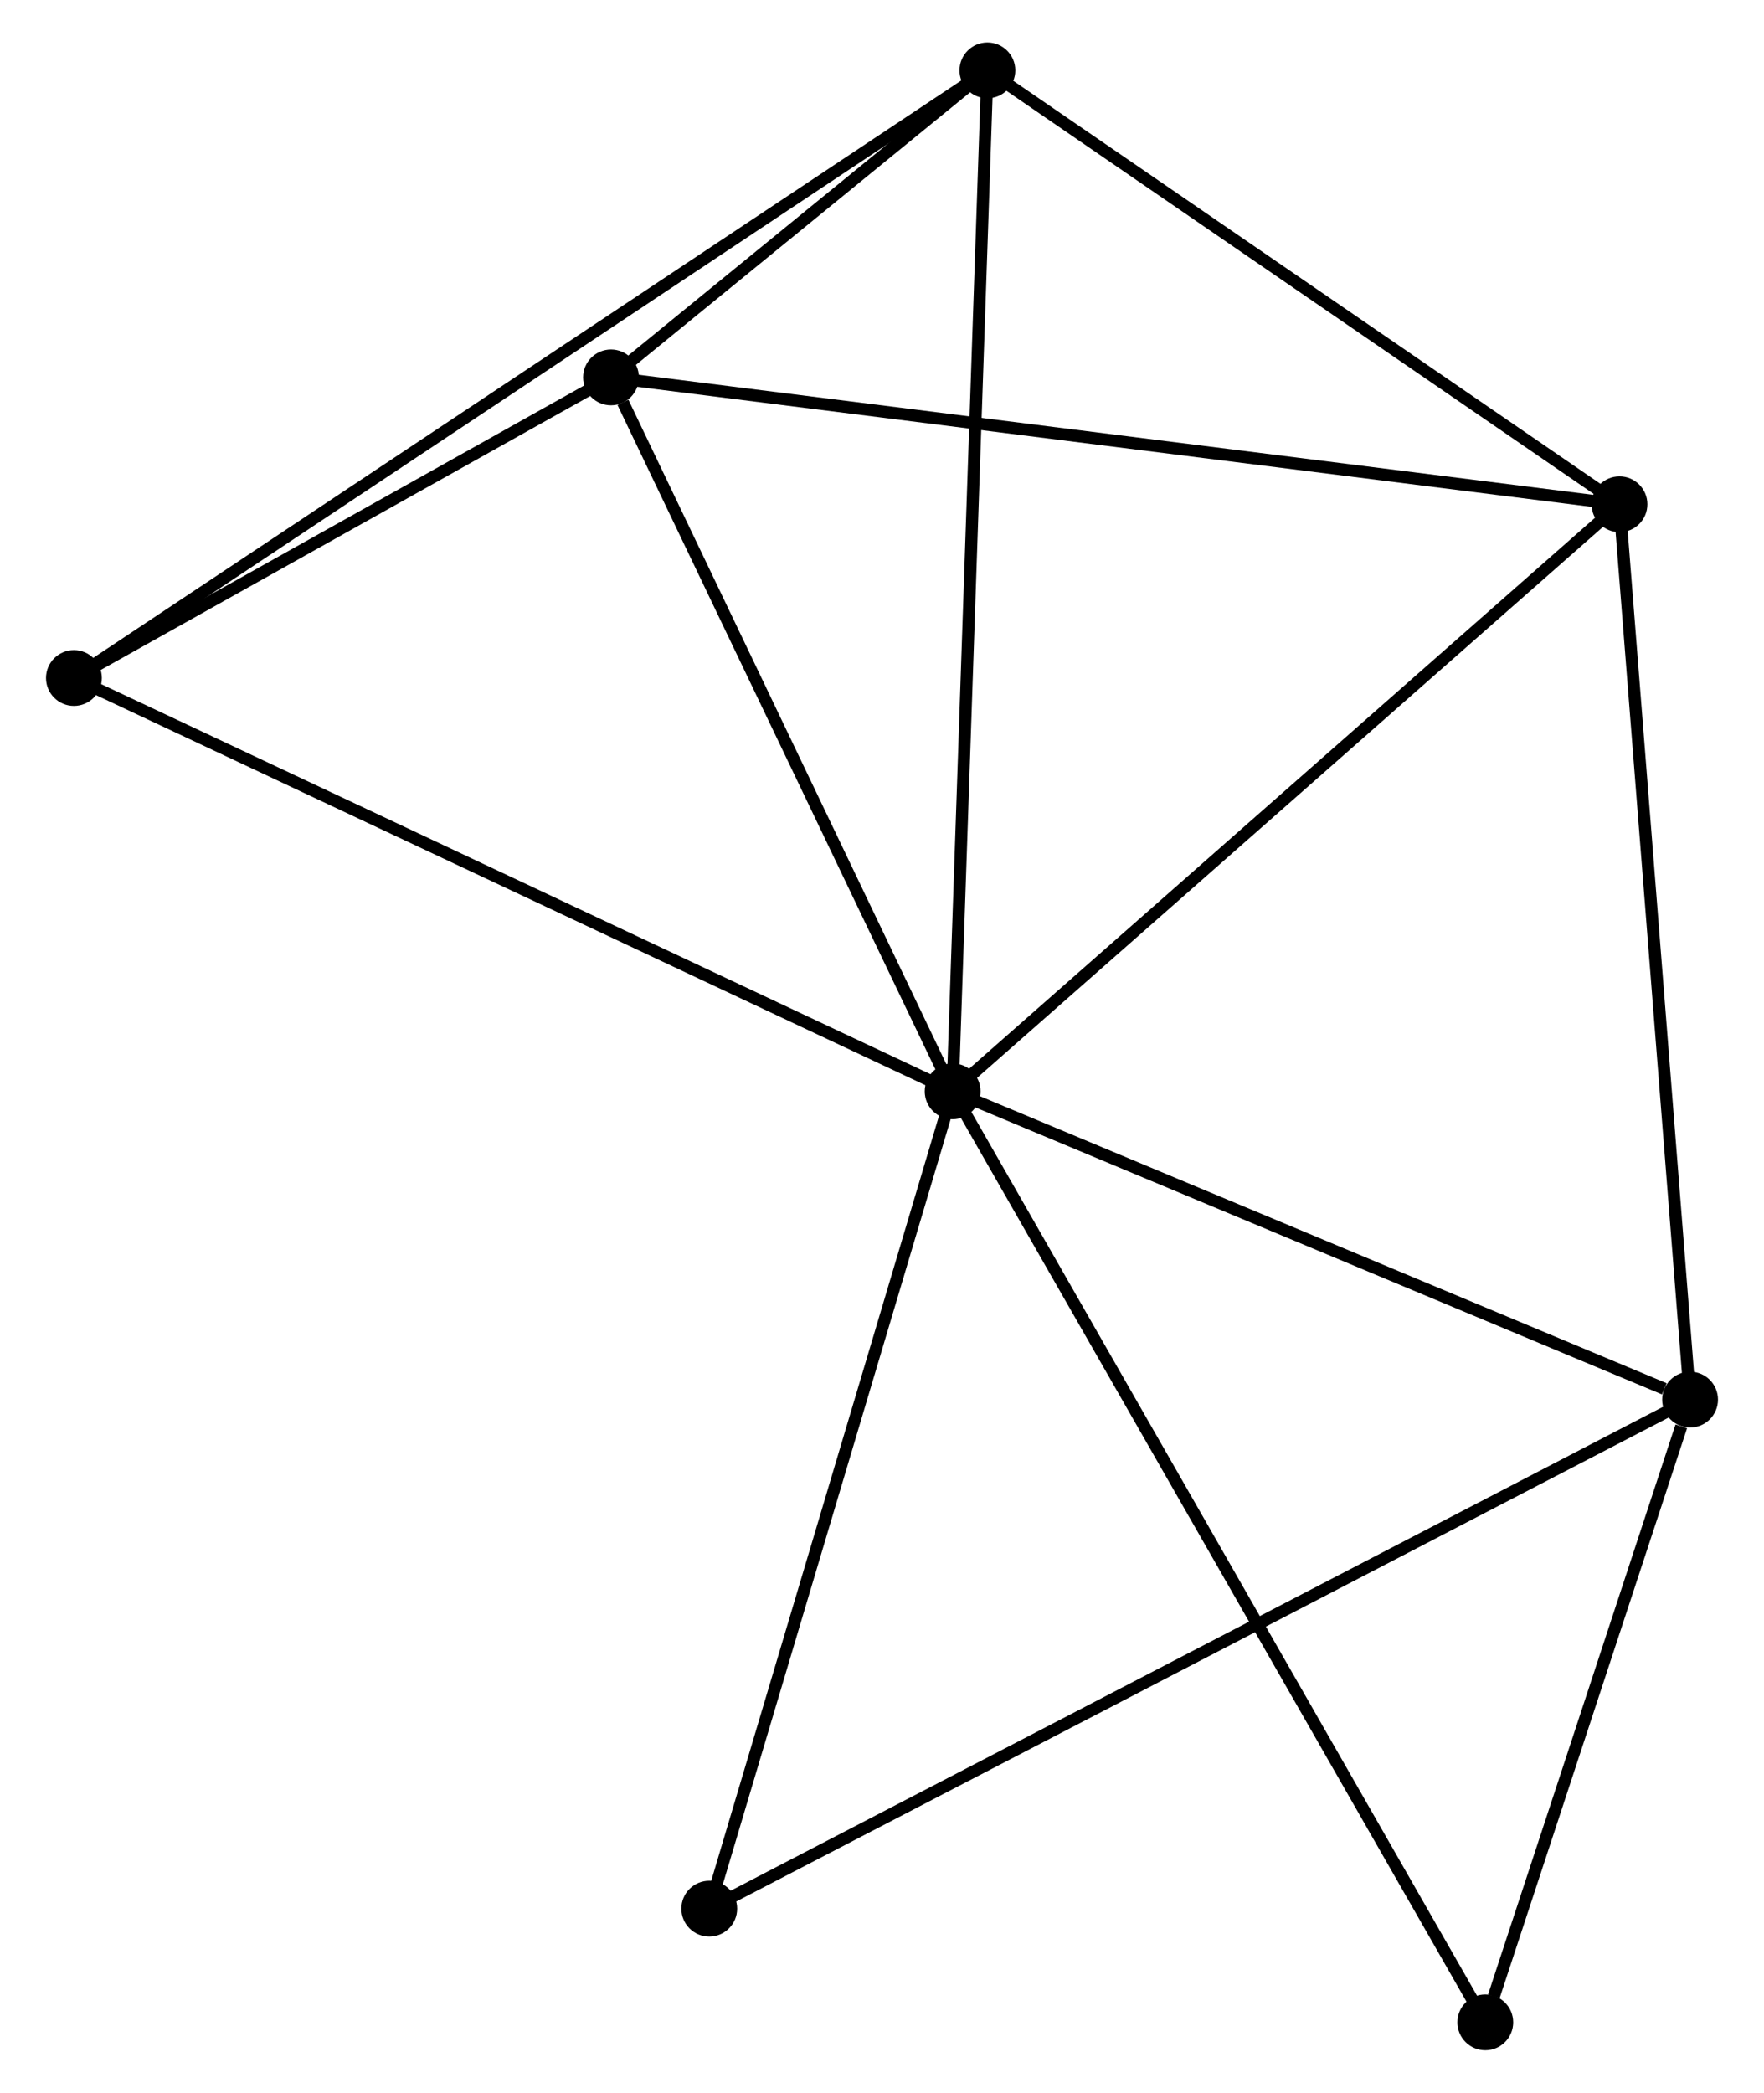 <?xml version="1.0" encoding="UTF-8" standalone="no"?>
<!DOCTYPE svg PUBLIC "-//W3C//DTD SVG 1.1//EN"
 "http://www.w3.org/Graphics/SVG/1.1/DTD/svg11.dtd">
<!-- Generated by graphviz version 2.36.0 (20140111.2315)
 -->
<!-- Title: %3 Pages: 1 -->
<svg width="145pt" height="172pt"
 viewBox="0.00 0.00 144.81 172.47" xmlns="http://www.w3.org/2000/svg" xmlns:xlink="http://www.w3.org/1999/xlink">
<g id="graph0" class="graph" transform="scale(1 1) rotate(0) translate(4 168.475)">
<title>%3</title>
<!-- 0 -->
<g id="node1" class="node"><title>0</title>
<ellipse fill="black" stroke="black" cx="74.226" cy="-78.531" rx="1.8" ry="1.8"/>
</g>
<!-- 1 -->
<g id="node2" class="node"><title>1</title>
<ellipse fill="black" stroke="black" cx="135.011" cy="-53.124" rx="1.8" ry="1.8"/>
</g>
<!-- 0&#45;&#45;1 -->
<g id="edge1" class="edge"><title>0&#45;&#45;1</title>
<path fill="none" stroke="black" d="M75.979,-77.798C84.7,-74.153 123.355,-57.996 132.883,-54.014"/>
</g>
<!-- 2 -->
<g id="node3" class="node"><title>2</title>
<ellipse fill="black" stroke="black" cx="46.068" cy="-137.371" rx="1.8" ry="1.8"/>
</g>
<!-- 0&#45;&#45;2 -->
<g id="edge2" class="edge"><title>0&#45;&#45;2</title>
<path fill="none" stroke="black" d="M73.413,-80.228C69.374,-88.67 51.467,-126.088 47.054,-135.311"/>
</g>
<!-- 3 -->
<g id="node4" class="node"><title>3</title>
<ellipse fill="black" stroke="black" cx="77.092" cy="-162.675" rx="1.8" ry="1.8"/>
</g>
<!-- 0&#45;&#45;3 -->
<g id="edge3" class="edge"><title>0&#45;&#45;3</title>
<path fill="none" stroke="black" d="M74.297,-80.611C74.693,-92.252 76.634,-149.217 77.024,-160.667"/>
</g>
<!-- 4 -->
<g id="node5" class="node"><title>4</title>
<ellipse fill="black" stroke="black" cx="129.191" cy="-126.915" rx="1.8" ry="1.8"/>
</g>
<!-- 0&#45;&#45;4 -->
<g id="edge4" class="edge"><title>0&#45;&#45;4</title>
<path fill="none" stroke="black" d="M75.585,-79.727C83.123,-86.363 119.755,-118.609 127.678,-125.583"/>
</g>
<!-- 5 -->
<g id="node6" class="node"><title>5</title>
<ellipse fill="black" stroke="black" cx="1.8" cy="-112.596" rx="1.8" ry="1.8"/>
</g>
<!-- 0&#45;&#45;5 -->
<g id="edge5" class="edge"><title>0&#45;&#45;5</title>
<path fill="none" stroke="black" d="M72.436,-79.373C62.415,-84.086 13.384,-107.147 3.528,-111.783"/>
</g>
<!-- 6 -->
<g id="node7" class="node"><title>6</title>
<ellipse fill="black" stroke="black" cx="54.167" cy="-11.17" rx="1.8" ry="1.8"/>
</g>
<!-- 0&#45;&#45;6 -->
<g id="edge6" class="edge"><title>0&#45;&#45;6</title>
<path fill="none" stroke="black" d="M73.647,-76.588C70.718,-66.751 57.555,-22.545 54.71,-12.993"/>
</g>
<!-- 7 -->
<g id="node8" class="node"><title>7</title>
<ellipse fill="black" stroke="black" cx="118.131" cy="-1.8" rx="1.8" ry="1.8"/>
</g>
<!-- 0&#45;&#45;7 -->
<g id="edge7" class="edge"><title>0&#45;&#45;7</title>
<path fill="none" stroke="black" d="M75.143,-76.928C80.857,-66.942 111.52,-13.354 117.219,-3.394"/>
</g>
<!-- 1&#45;&#45;4 -->
<g id="edge8" class="edge"><title>1&#45;&#45;4</title>
<path fill="none" stroke="black" d="M134.867,-54.948C134.069,-65.069 130.19,-114.247 129.352,-124.884"/>
</g>
<!-- 1&#45;&#45;6 -->
<g id="edge9" class="edge"><title>1&#45;&#45;6</title>
<path fill="none" stroke="black" d="M133.322,-52.248C122.801,-46.788 66.341,-17.487 55.847,-12.041"/>
</g>
<!-- 1&#45;&#45;7 -->
<g id="edge10" class="edge"><title>1&#45;&#45;7</title>
<path fill="none" stroke="black" d="M134.286,-50.919C131.509,-42.477 121.574,-12.269 118.835,-3.94"/>
</g>
<!-- 2&#45;&#45;3 -->
<g id="edge11" class="edge"><title>2&#45;&#45;3</title>
<path fill="none" stroke="black" d="M47.736,-138.731C53.173,-143.166 70.334,-157.163 75.564,-161.428"/>
</g>
<!-- 2&#45;&#45;4 -->
<g id="edge12" class="edge"><title>2&#45;&#45;4</title>
<path fill="none" stroke="black" d="M48.123,-137.112C59.623,-135.666 115.897,-128.588 127.209,-127.165"/>
</g>
<!-- 2&#45;&#45;5 -->
<g id="edge13" class="edge"><title>2&#45;&#45;5</title>
<path fill="none" stroke="black" d="M44.166,-136.306C36.884,-132.231 10.83,-117.649 3.646,-113.629"/>
</g>
<!-- 3&#45;&#45;4 -->
<g id="edge14" class="edge"><title>3&#45;&#45;4</title>
<path fill="none" stroke="black" d="M78.826,-161.485C86.736,-156.056 119.364,-133.66 127.398,-128.146"/>
</g>
<!-- 3&#45;&#45;5 -->
<g id="edge15" class="edge"><title>3&#45;&#45;5</title>
<path fill="none" stroke="black" d="M75.519,-161.629C65.721,-155.111 13.137,-120.136 3.364,-113.636"/>
</g>
</g>
</svg>
